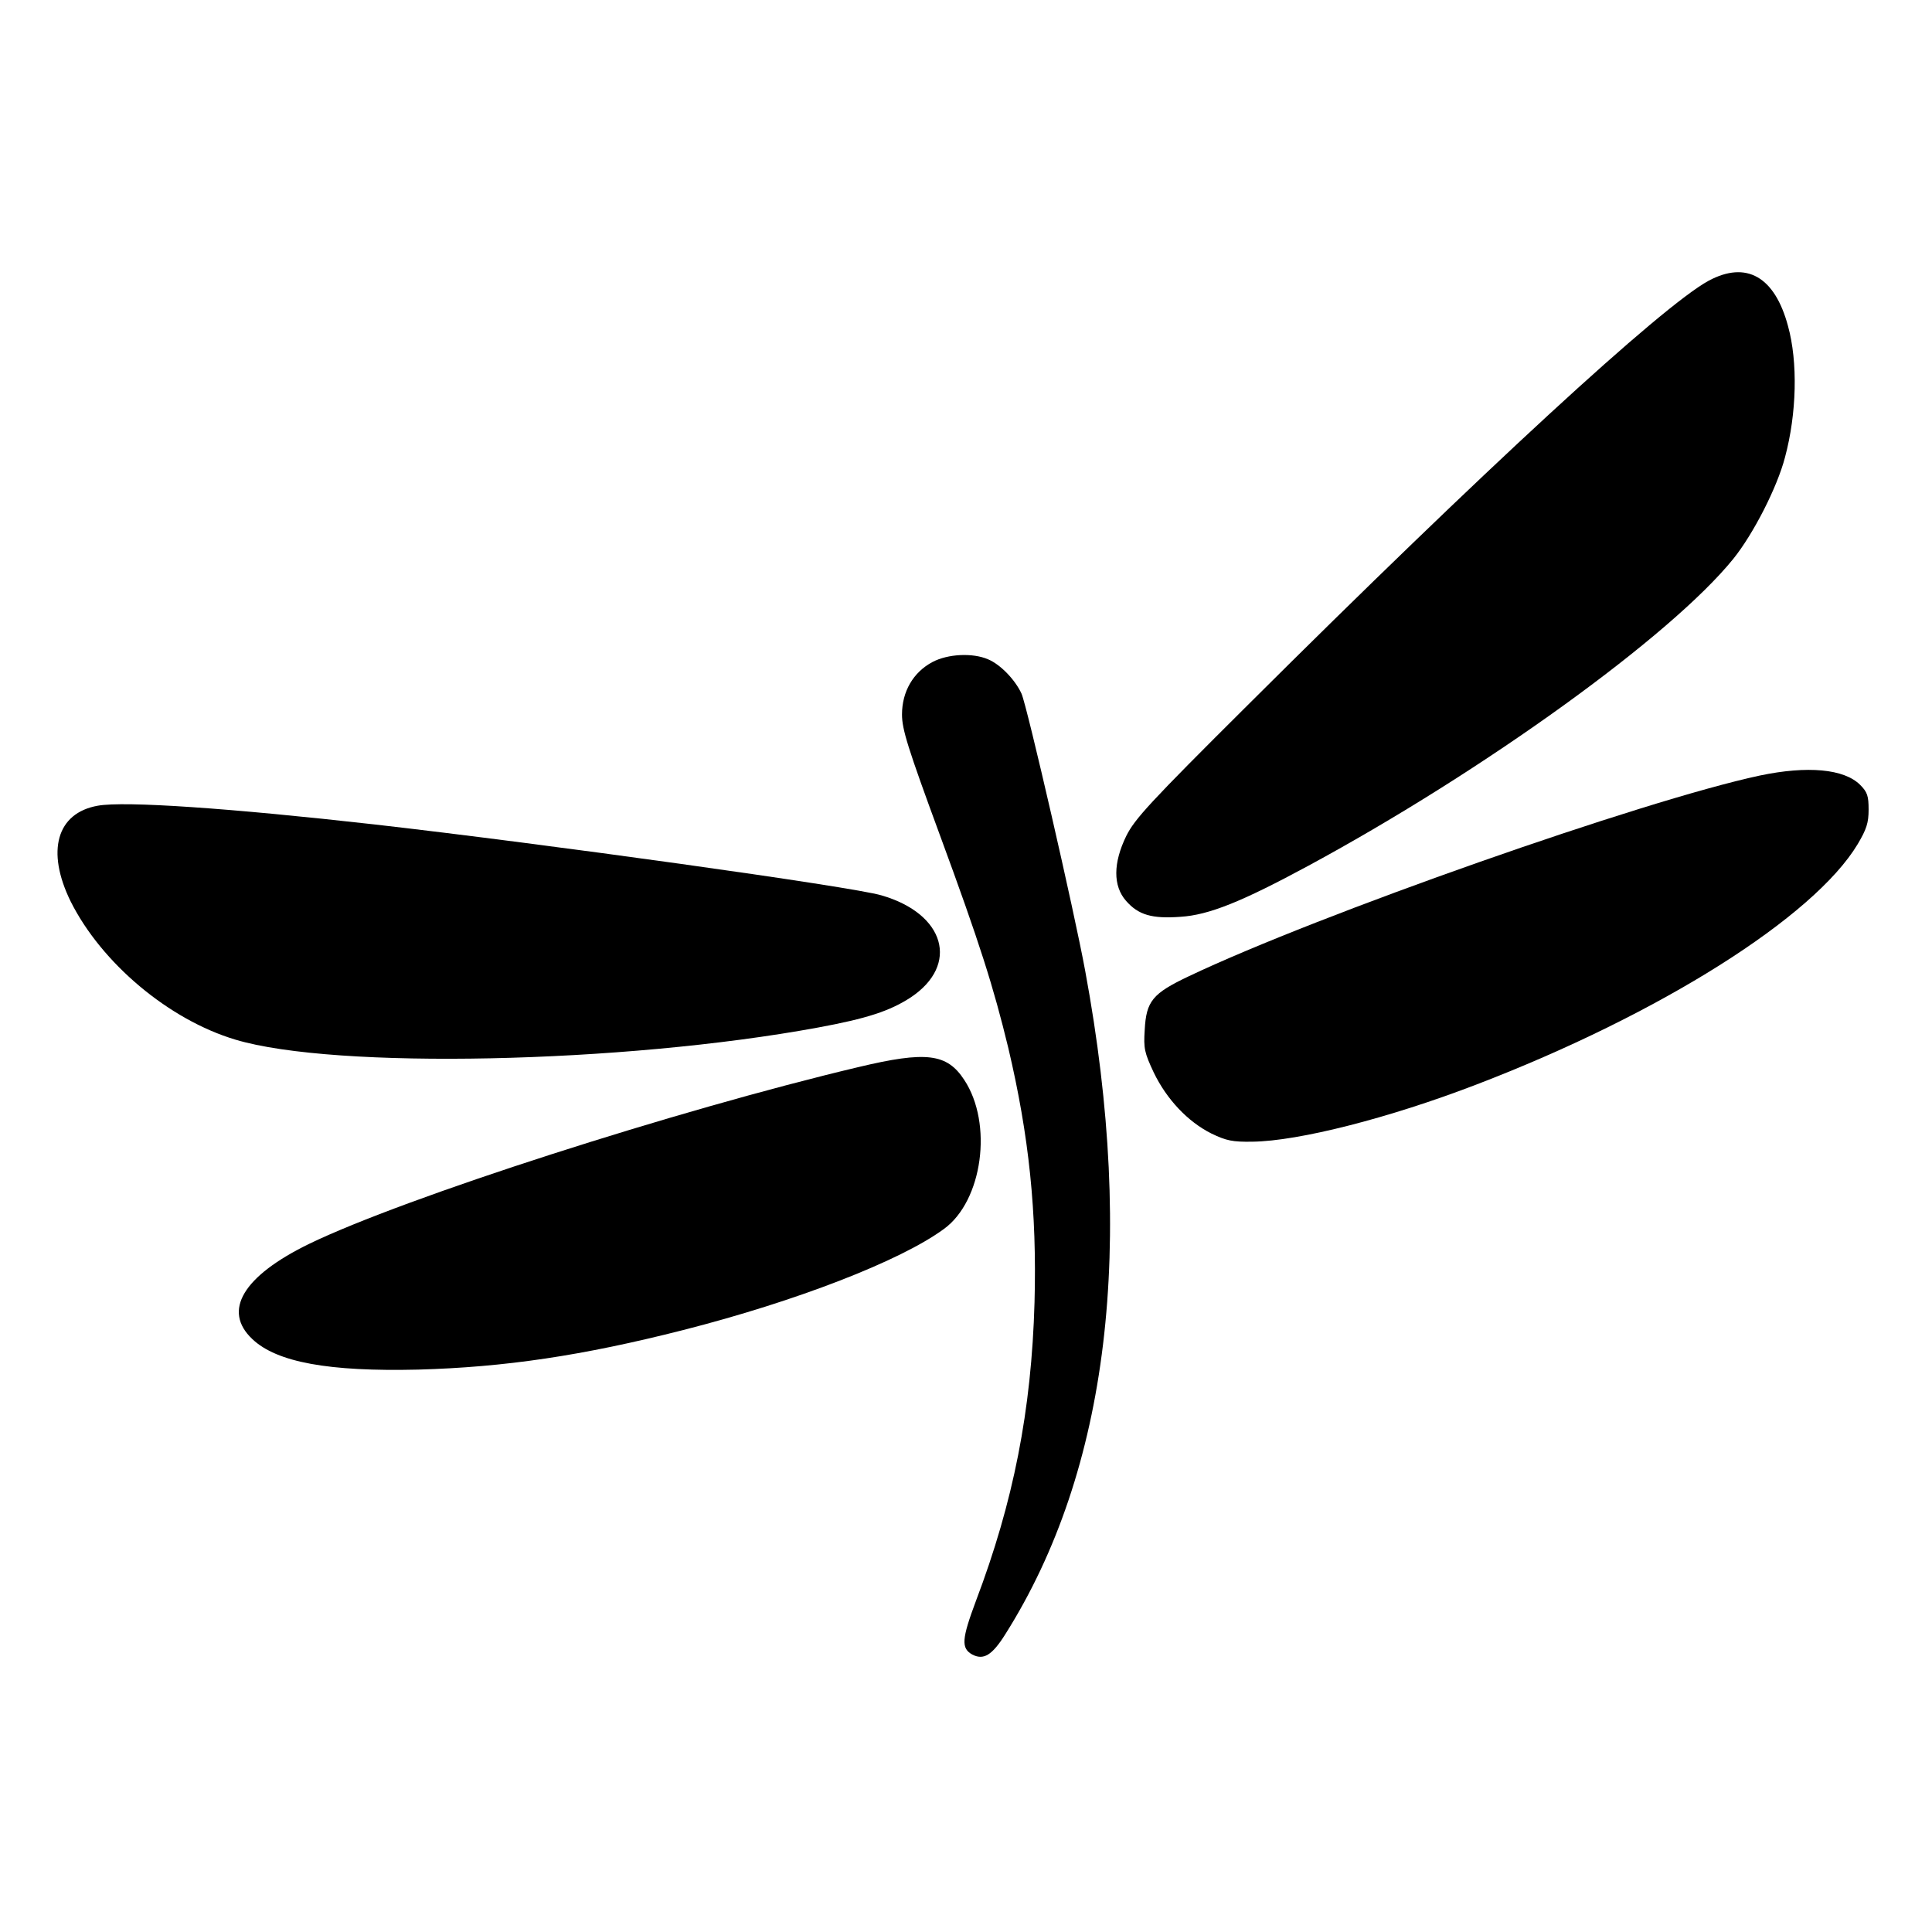 <?xml version="1.0" standalone="no"?>
<!DOCTYPE svg PUBLIC "-//W3C//DTD SVG 20010904//EN"
 "http://www.w3.org/TR/2001/REC-SVG-20010904/DTD/svg10.dtd">
<svg version="1.0" xmlns="http://www.w3.org/2000/svg"
 width="640pt" height="640pt" viewBox="0 0 640 640"
 preserveAspectRatio="xMidYMid meet">
<g transform="translate(0,640) scale(0.1,-0.1)"
fill="#000000" stroke="none">
<path d="M5660 5470 c-156 -85 -746 -628 -1526 -1405 -327 -325 -375 -378
-403 -434 -44 -90 -44 -166 -1 -215 41 -47 86 -60 181 -53 93 6 201 49 423
169 584 316 1202 762 1408 1017 66 82 145 236 171 336 39 145 43 316 10 435
-44 164 -138 217 -263 150z"/>
<path d="M3089 4207 c-64 -34 -101 -98 -101 -174 0 -49 19 -110 125 -398 133
-361 178 -504 227 -706 69 -292 95 -544 87 -843 -10 -358 -70 -662 -194 -989
-47 -126 -50 -157 -12 -178 37 -19 65 -3 109 67 343 543 433 1290 265 2197
-36 197 -192 875 -211 919 -21 46 -70 97 -111 114 -51 22 -133 18 -184 -9z"/>
<path d="M5830 3831 c-388 -83 -1463 -461 -1892 -665 -120 -57 -141 -82 -146
-178 -4 -61 -1 -75 30 -141 43 -89 113 -163 191 -202 50 -24 70 -28 136 -27
153 2 452 78 741 189 608 233 1119 555 1264 797 29 49 36 70 36 114 0 45 -4
58 -28 82 -53 53 -174 64 -332 31z"/>
<path d="M324 3731 c-136 -24 -172 -150 -90 -317 102 -204 325 -392 546 -458
330 -99 1282 -79 1929 40 163 30 239 55 308 100 162 108 114 277 -97 338 -97
29 -1118 171 -1680 235 -479 54 -827 78 -916 62z"/>
<path d="M2843 2865 c-603 -143 -1504 -433 -1818 -585 -220 -107 -289 -222
-189 -316 81 -77 254 -108 549 -101 287 8 544 46 878 131 373 95 720 229 864
335 128 93 163 349 67 494 -57 87 -125 96 -351 42z"/>
</g>
</svg>
